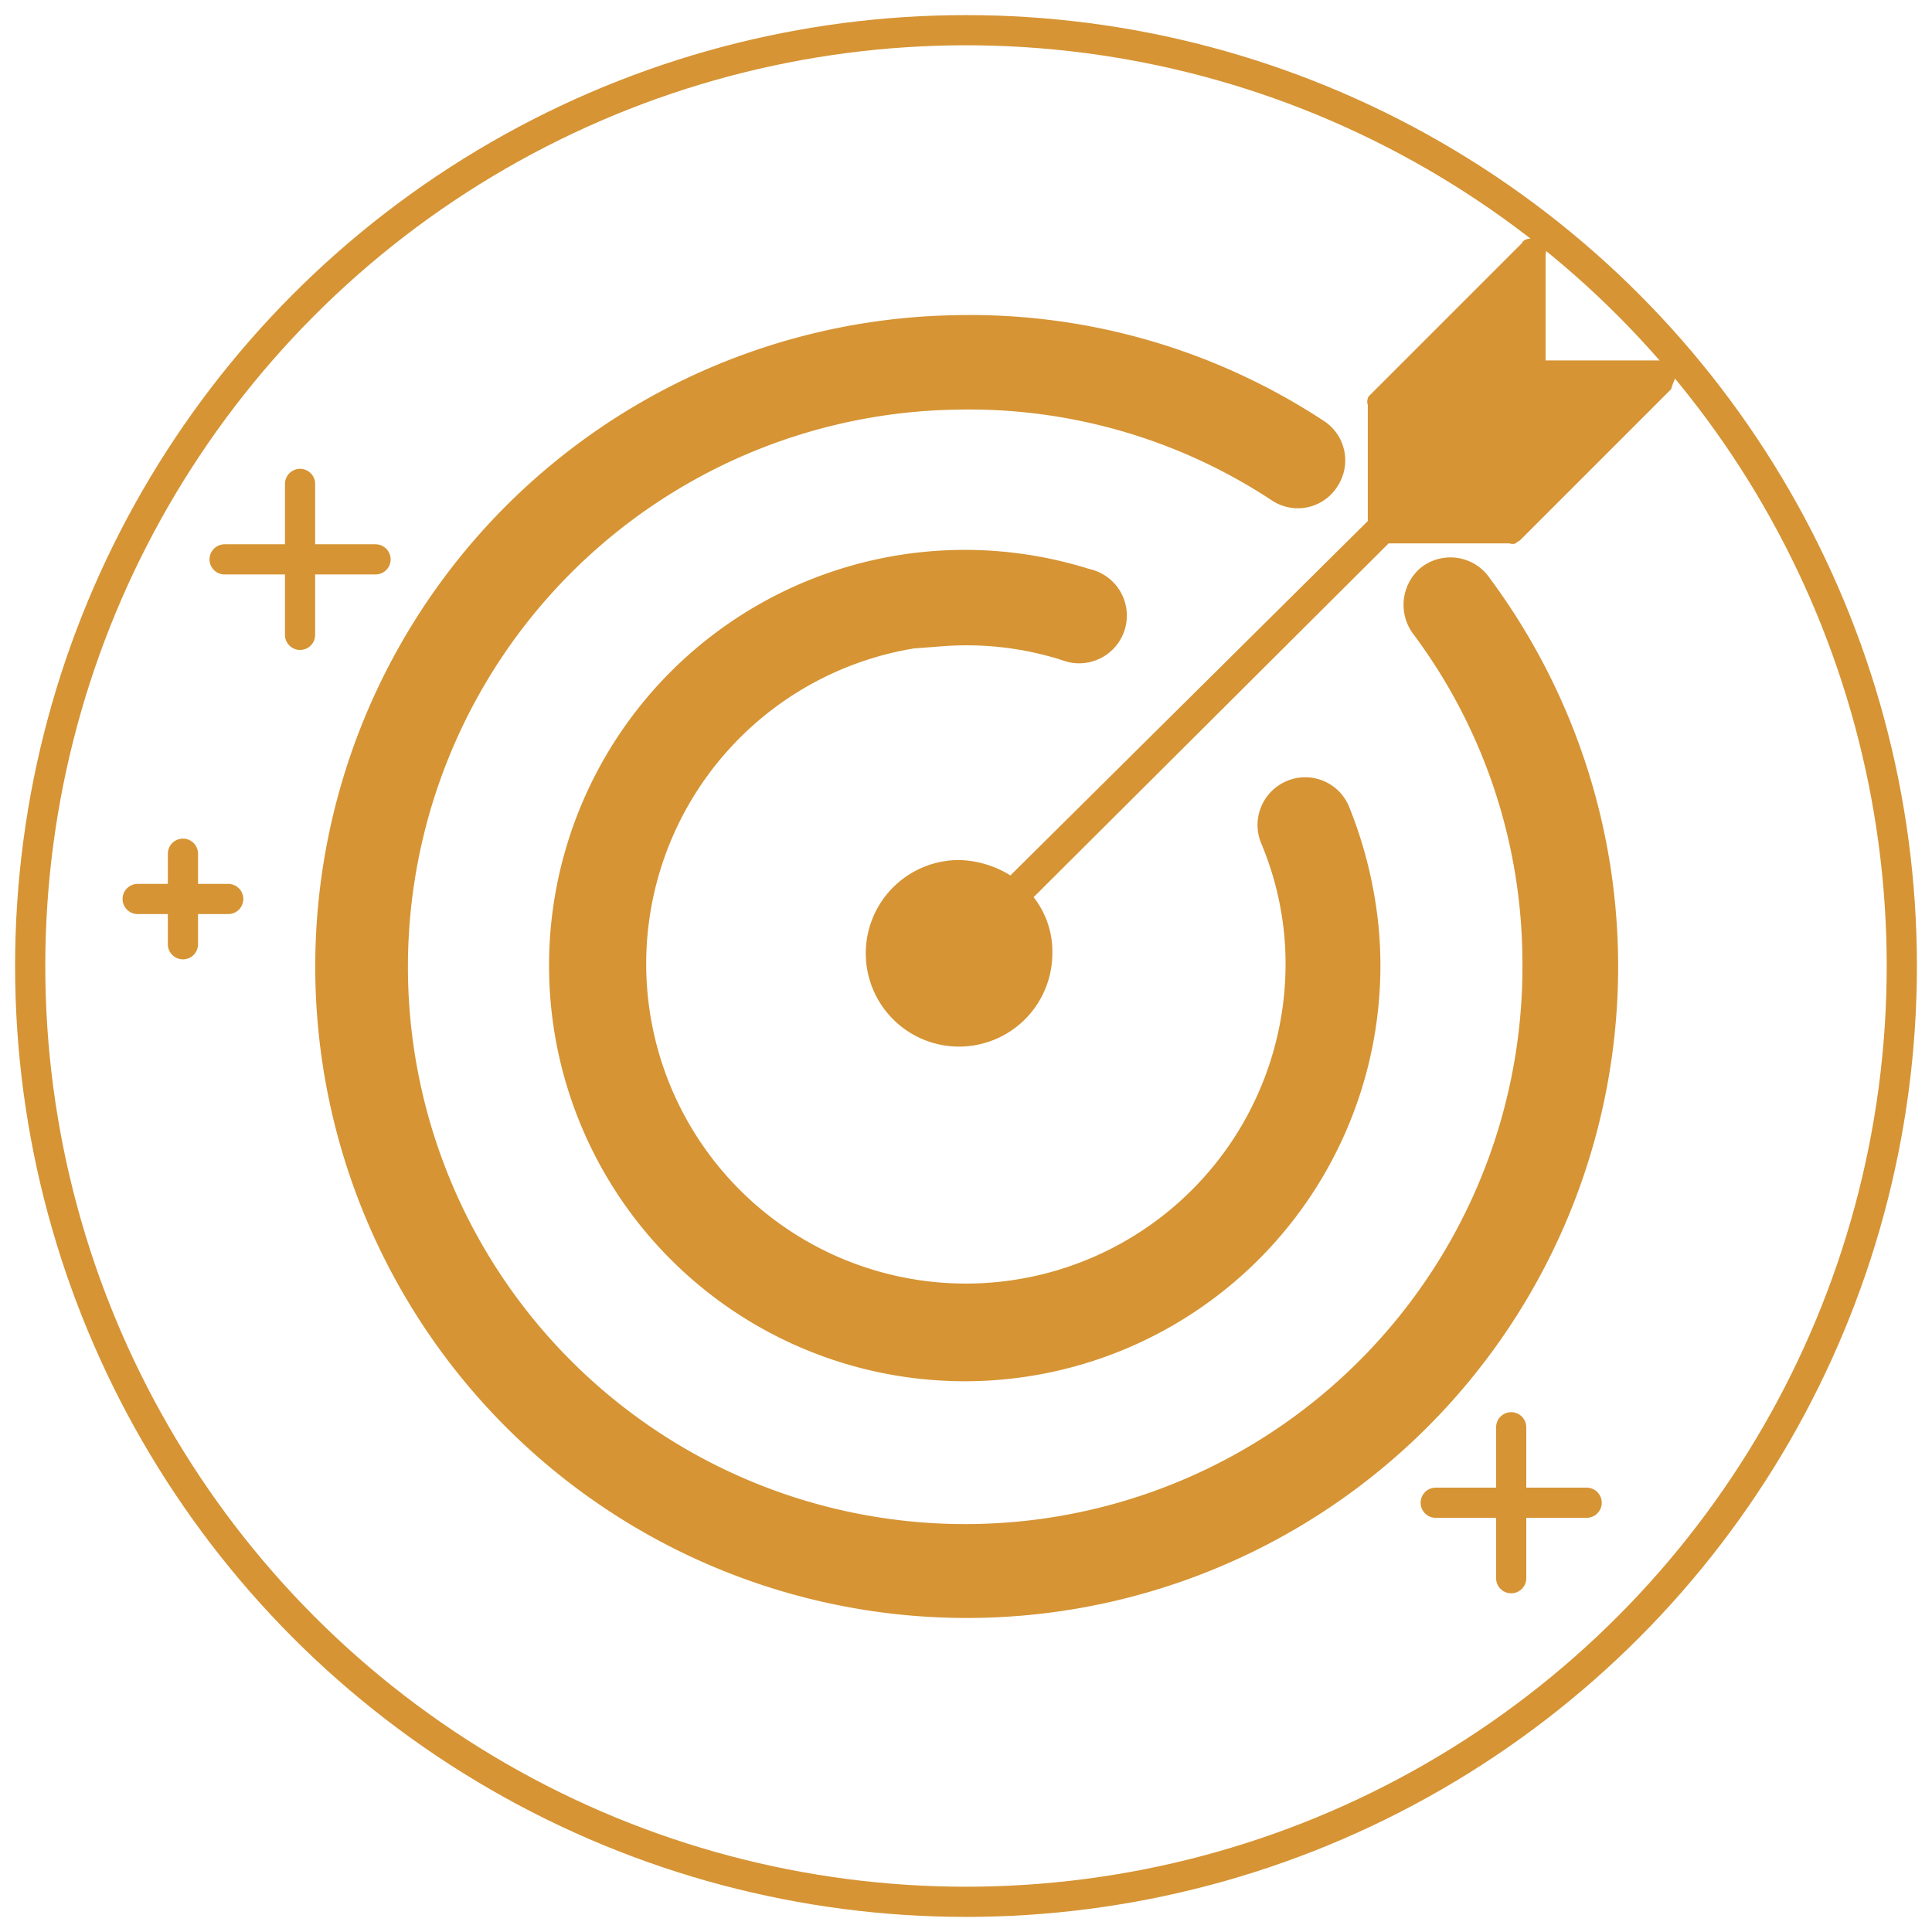 <svg id="Layer_1" data-name="Layer 1" xmlns="http://www.w3.org/2000/svg" viewBox="0 0 64 64"><defs><style>.cls-1{fill:none;stroke-linecap:round;}.cls-1,.cls-2{stroke:#d69434;stroke-miterlimit:10;}.cls-2,.cls-3{fill:#d69434;}.cls-2{stroke-width:2px;}</style></defs><line class="cls-1" x1="9.94" y1="16.03" x2="9.94" y2="21.03"/><line class="cls-1" x1="12.44" y1="18.53" x2="7.44" y2="18.53"/><line class="cls-1" x1="6.06" y1="28.28" x2="6.06" y2="31.28"/><line class="cls-1" x1="7.56" y1="29.78" x2="4.56" y2="29.78"/><line class="cls-1" x1="50.06" y1="47.28" x2="50.06" y2="52.28"/><line class="cls-1" x1="52.56" y1="49.78" x2="47.56" y2="49.78"/><circle class="cls-1" cx="32" cy="32" r="31"/><path class="cls-2" d="M47.7,19.58a.61.61,0,0,0-.1.8,19.2,19.2,0,0,1,3.83,11.3A19.46,19.46,0,1,1,31.68,12.57a19.21,19.21,0,0,1,11,3.17.55.55,0,0,0,.79-.18.56.56,0,0,0-.18-.79,20.33,20.33,0,0,0-11.59-3.33,20.58,20.58,0,1,0,16.84,8.3A.58.58,0,0,0,47.7,19.58Z"/><path class="cls-2" d="M31.16,20.41a11.37,11.37,0,0,1,4.37.52.58.58,0,1,0,.31-1.11A12.77,12.77,0,1,0,44.69,31a13.39,13.39,0,0,0-.93-3.91.57.57,0,0,0-.76-.29.58.58,0,0,0-.29.77,11.35,11.35,0,0,1,.85,3.58,11.59,11.59,0,1,1-12.4-10.78Z"/><path class="cls-3" d="M55.46,12.61a.57.57,0,0,0,0-.41.65.65,0,0,0-.26-.26h-4V8.41a.31.31,0,0,0,0-.21.81.81,0,0,0-.26-.26.57.57,0,0,0-.41,0s-.11.06-.11.11l-5,5c-.05.05-.11.1-.11.15a.31.31,0,0,0,0,.21v3.85L33.47,29a3.35,3.35,0,0,0-1.7-.51,3.09,3.09,0,1,0,3.09,3.08,2.91,2.91,0,0,0-.62-1.85L46,18H50a.31.31,0,0,0,.21,0c.05-.06.1-.06.15-.11l5-5S55.41,12.71,55.46,12.61Z"/></svg>